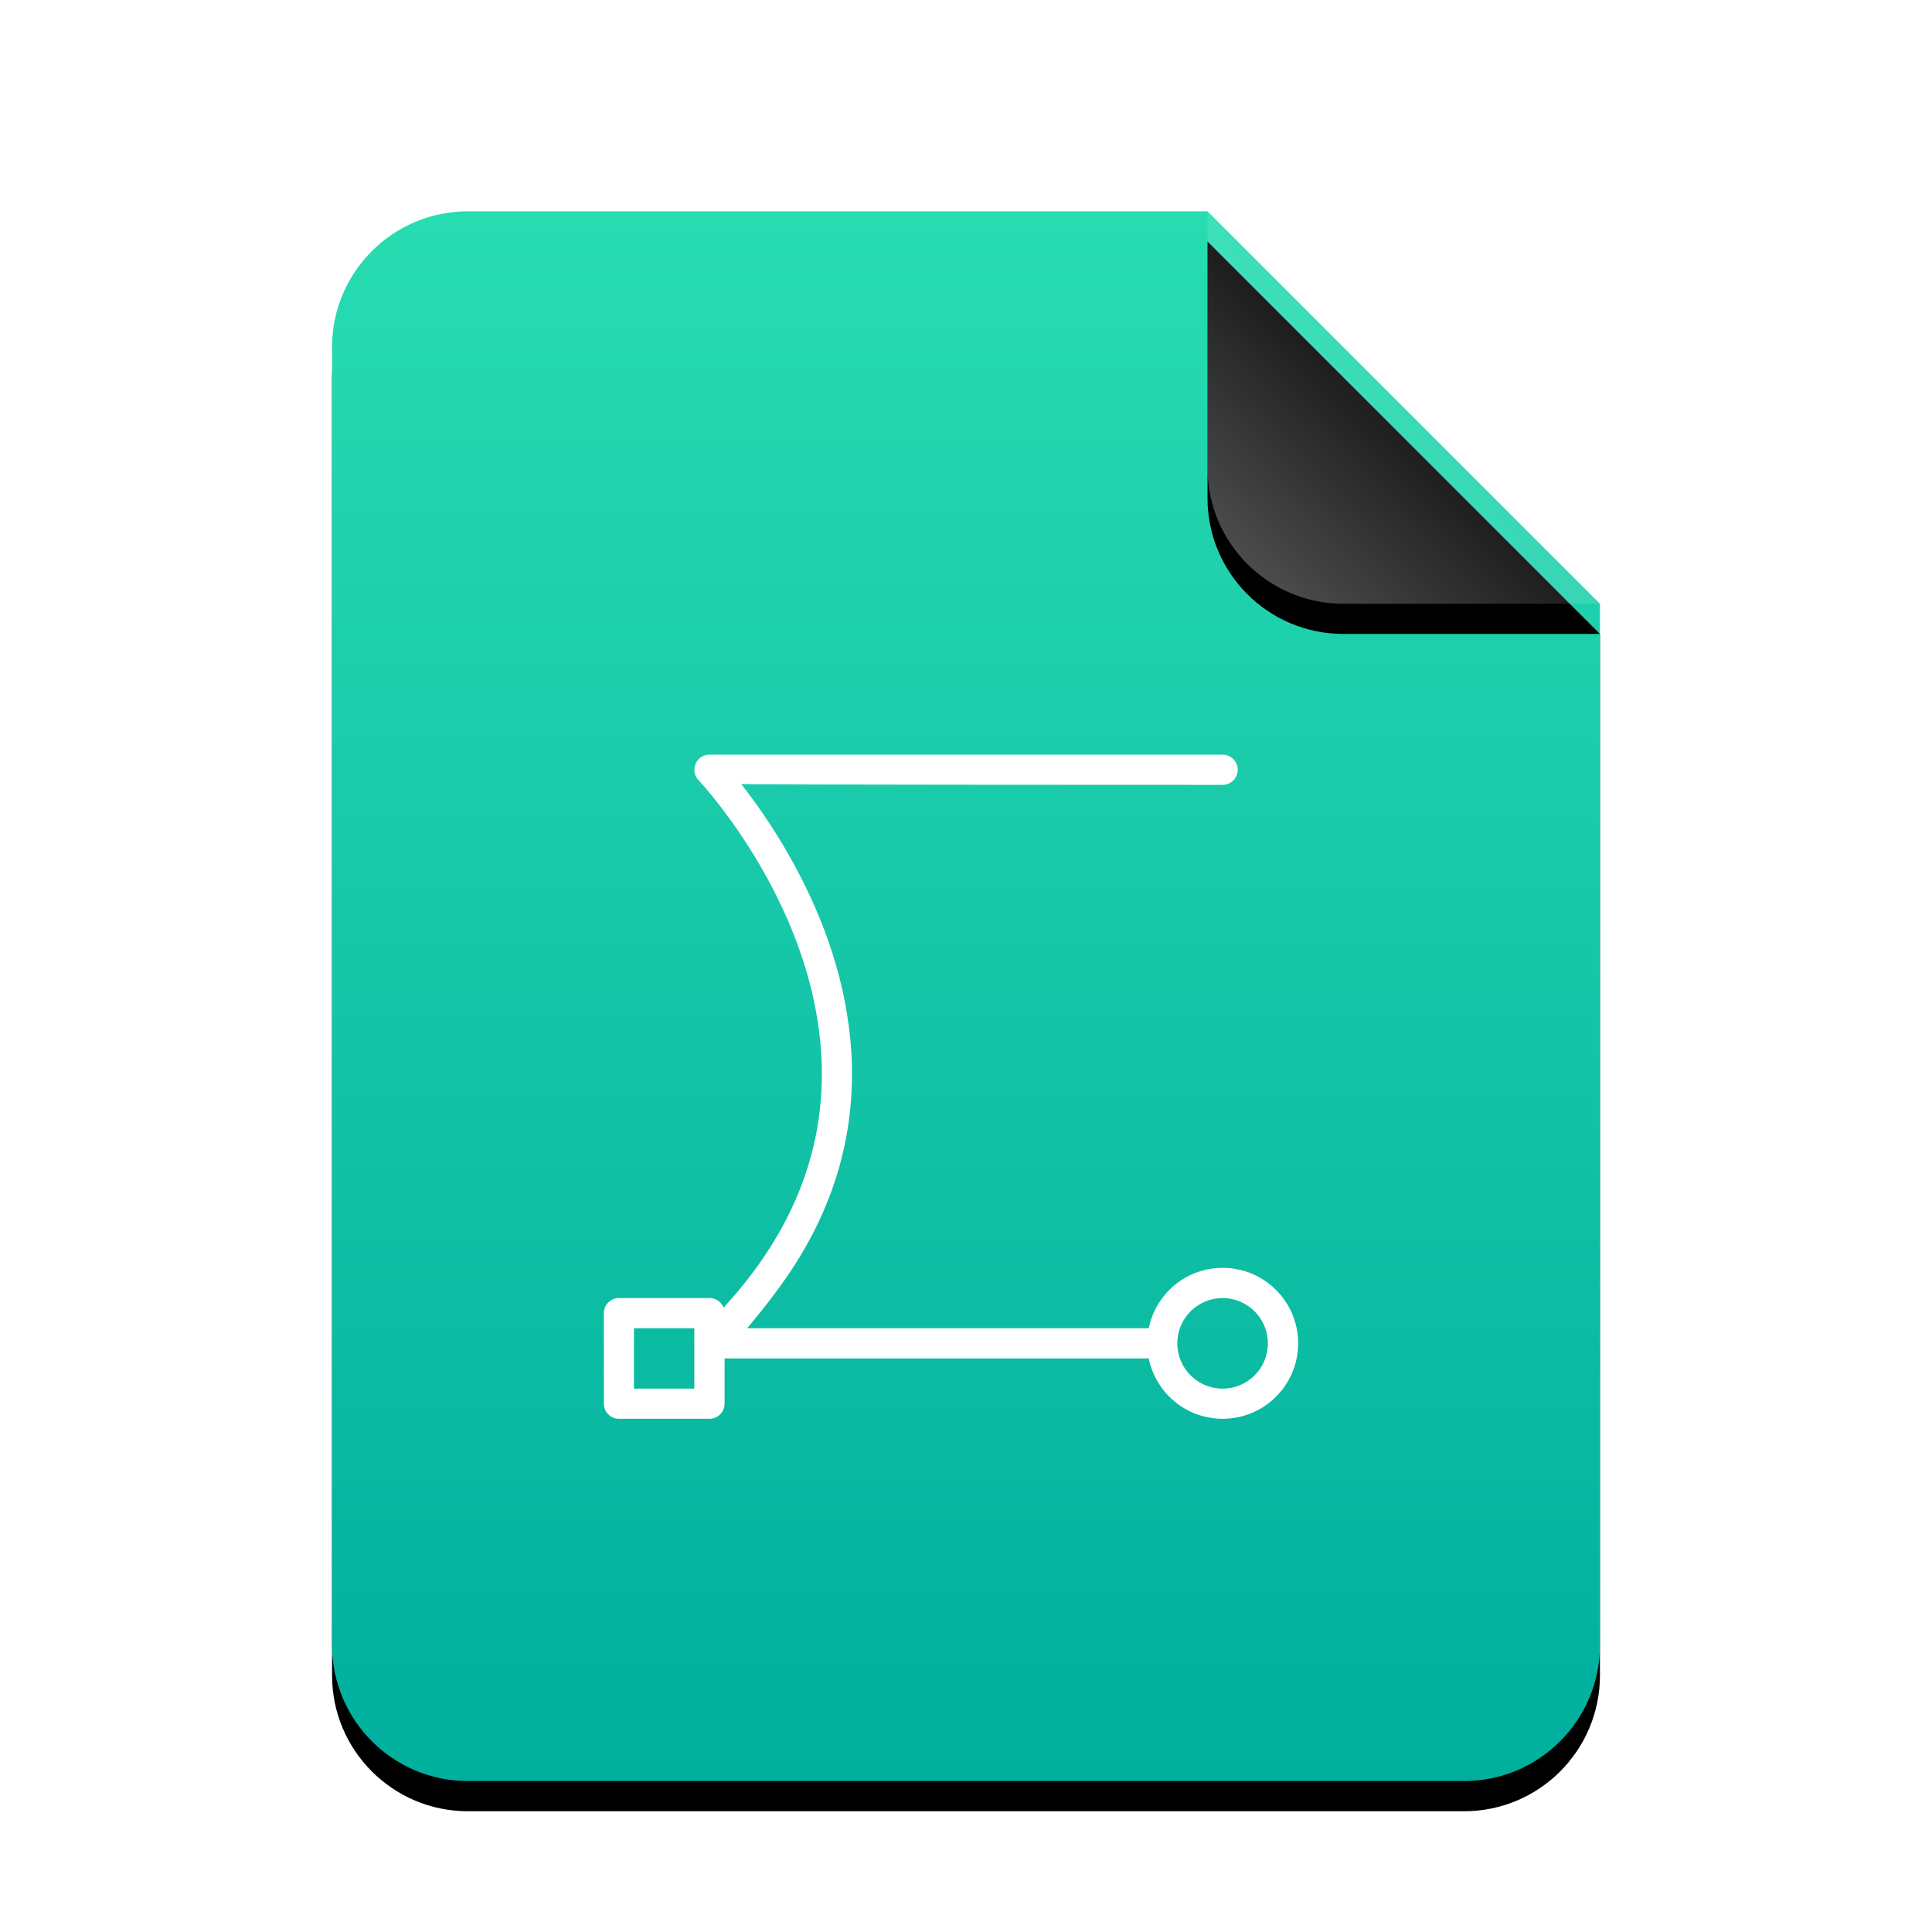 <svg width="64" height="64" version="1.1" viewBox="0 0 64 64" xmlns="http://www.w3.org/2000/svg">
 <defs>
  <filter id="image-gif-a" x="-.155" y="-.106" width="1.31" height="1.25">
   <feOffset dy="1" in="SourceAlpha" result="shadowOffsetOuter1"/>
   <feGaussianBlur in="shadowOffsetOuter1" result="shadowBlurOuter1" stdDeviation="2"/>
   <feColorMatrix in="shadowBlurOuter1" values="0 0 0 0 0.263   0 0 0 0 0.714   0 0 0 0 0.608  0 0 0 0.5 0"/>
  </filter>
  <linearGradient id="image-gif-c" x1="23.367" x2="23.367" y2="46.733" gradientTransform="matrix(.899 0 0 1.113 11 7)" gradientUnits="userSpaceOnUse">
   <stop stop-color="#28DCB1" offset="0"/>
   <stop stop-color="#00AF9D" offset="1"/>
  </linearGradient>
  <filter id="image-gif-d" x="-.269" y="-.192" width="1.538" height="1.538">
   <feOffset dy="1" in="SourceAlpha" result="shadowOffsetOuter1"/>
   <feGaussianBlur in="shadowOffsetOuter1" result="shadowBlurOuter1" stdDeviation="1"/>
   <feComposite in="shadowBlurOuter1" in2="SourceAlpha" operator="out" result="shadowBlurOuter1"/>
   <feColorMatrix in="shadowBlurOuter1" values="0 0 0 0 0   0 0 0 0 0   0 0 0 0 0  0 0 0 0.05 0"/>
  </filter>
  <linearGradient id="image-gif-f" x1="35.5" x2="30.364" y1="6.5" y2="11.855" gradientTransform="translate(11,7)" gradientUnits="userSpaceOnUse">
   <stop stop-color="#FFF" stop-opacity=".1" offset="0"/>
   <stop stop-color="#FFF" stop-opacity=".3" offset="1"/>
  </linearGradient>
 </defs>
 <g fill-rule="evenodd">
  <path d="m40 7 13 13v34.5c0 2.485-2.015 4.5-4.5 4.5h-33c-2.485 0-4.5-2.015-4.5-4.5v-43c0-2.485 2.015-4.5 4.5-4.5z" filter="url(#image-gif-a)"/>
  <path d="m40 7 13 13v34.5c0 2.485-2.015 4.5-4.5 4.5h-33c-2.485 0-4.5-2.015-4.5-4.5v-43c0-2.485 2.015-4.5 4.5-4.5z" fill="url(#image-gif-c)"/>
  <path d="m40 7 13 13h-8.5c-2.485 0-4.5-2.015-4.5-4.5z" filter="url(#image-gif-d)"/>
  <path d="m40 7 13 13h-8.5c-2.485 0-4.5-2.015-4.5-4.5z" fill="url(#image-gif-f)"/>
 </g>
 <path d="m38.05 44h-13.3s0.697-0.811 1.303-1.687c1.734-2.51 2.381-5.179 2.111-7.922-0.213-2.161-0.978-4.253-2.12-6.217-0.474-0.815-0.982-1.553-1.49-2.201 0 0.026 15.947 0.026 15.947 0.026 0.276 0 0.5-0.224 0.5-0.5s-0.224-0.5-0.5-0.5h-17c-0.439 0-0.665 0.526-0.362 0.844 0.028 0.03 0.085 0.092 0.167 0.186 0.139 0.159 0.294 0.347 0.462 0.561 0.481 0.613 0.963 1.313 1.413 2.086 1.075 1.848 1.792 3.809 1.99 5.812 0.247 2.512-0.342 4.945-1.938 7.256-0.368 0.533-0.789 1.057-1.264 1.573-0.073-0.186-0.254-0.318-0.466-0.318h-3c-0.276 0-0.5 0.224-0.5 0.5v3c0 0.276 0.224 0.5 0.5 0.5h3c0.276 0 0.5-0.224 0.5-0.5v-1.5h14.05c0.232 1.141 1.24 2 2.45 2 1.381 0 2.5-1.119 2.5-2.5s-1.119-2.5-2.5-2.5c-1.21 0-2.218 0.859-2.45 2zm2.45 2c-0.828 0-1.5-0.672-1.5-1.5s0.672-1.5 1.5-1.5 1.5 0.672 1.5 1.5-0.672 1.5-1.5 1.5zm-17.5 0h-2v-2h2z" fill="#fff" fill-rule="evenodd"/>
</svg>
